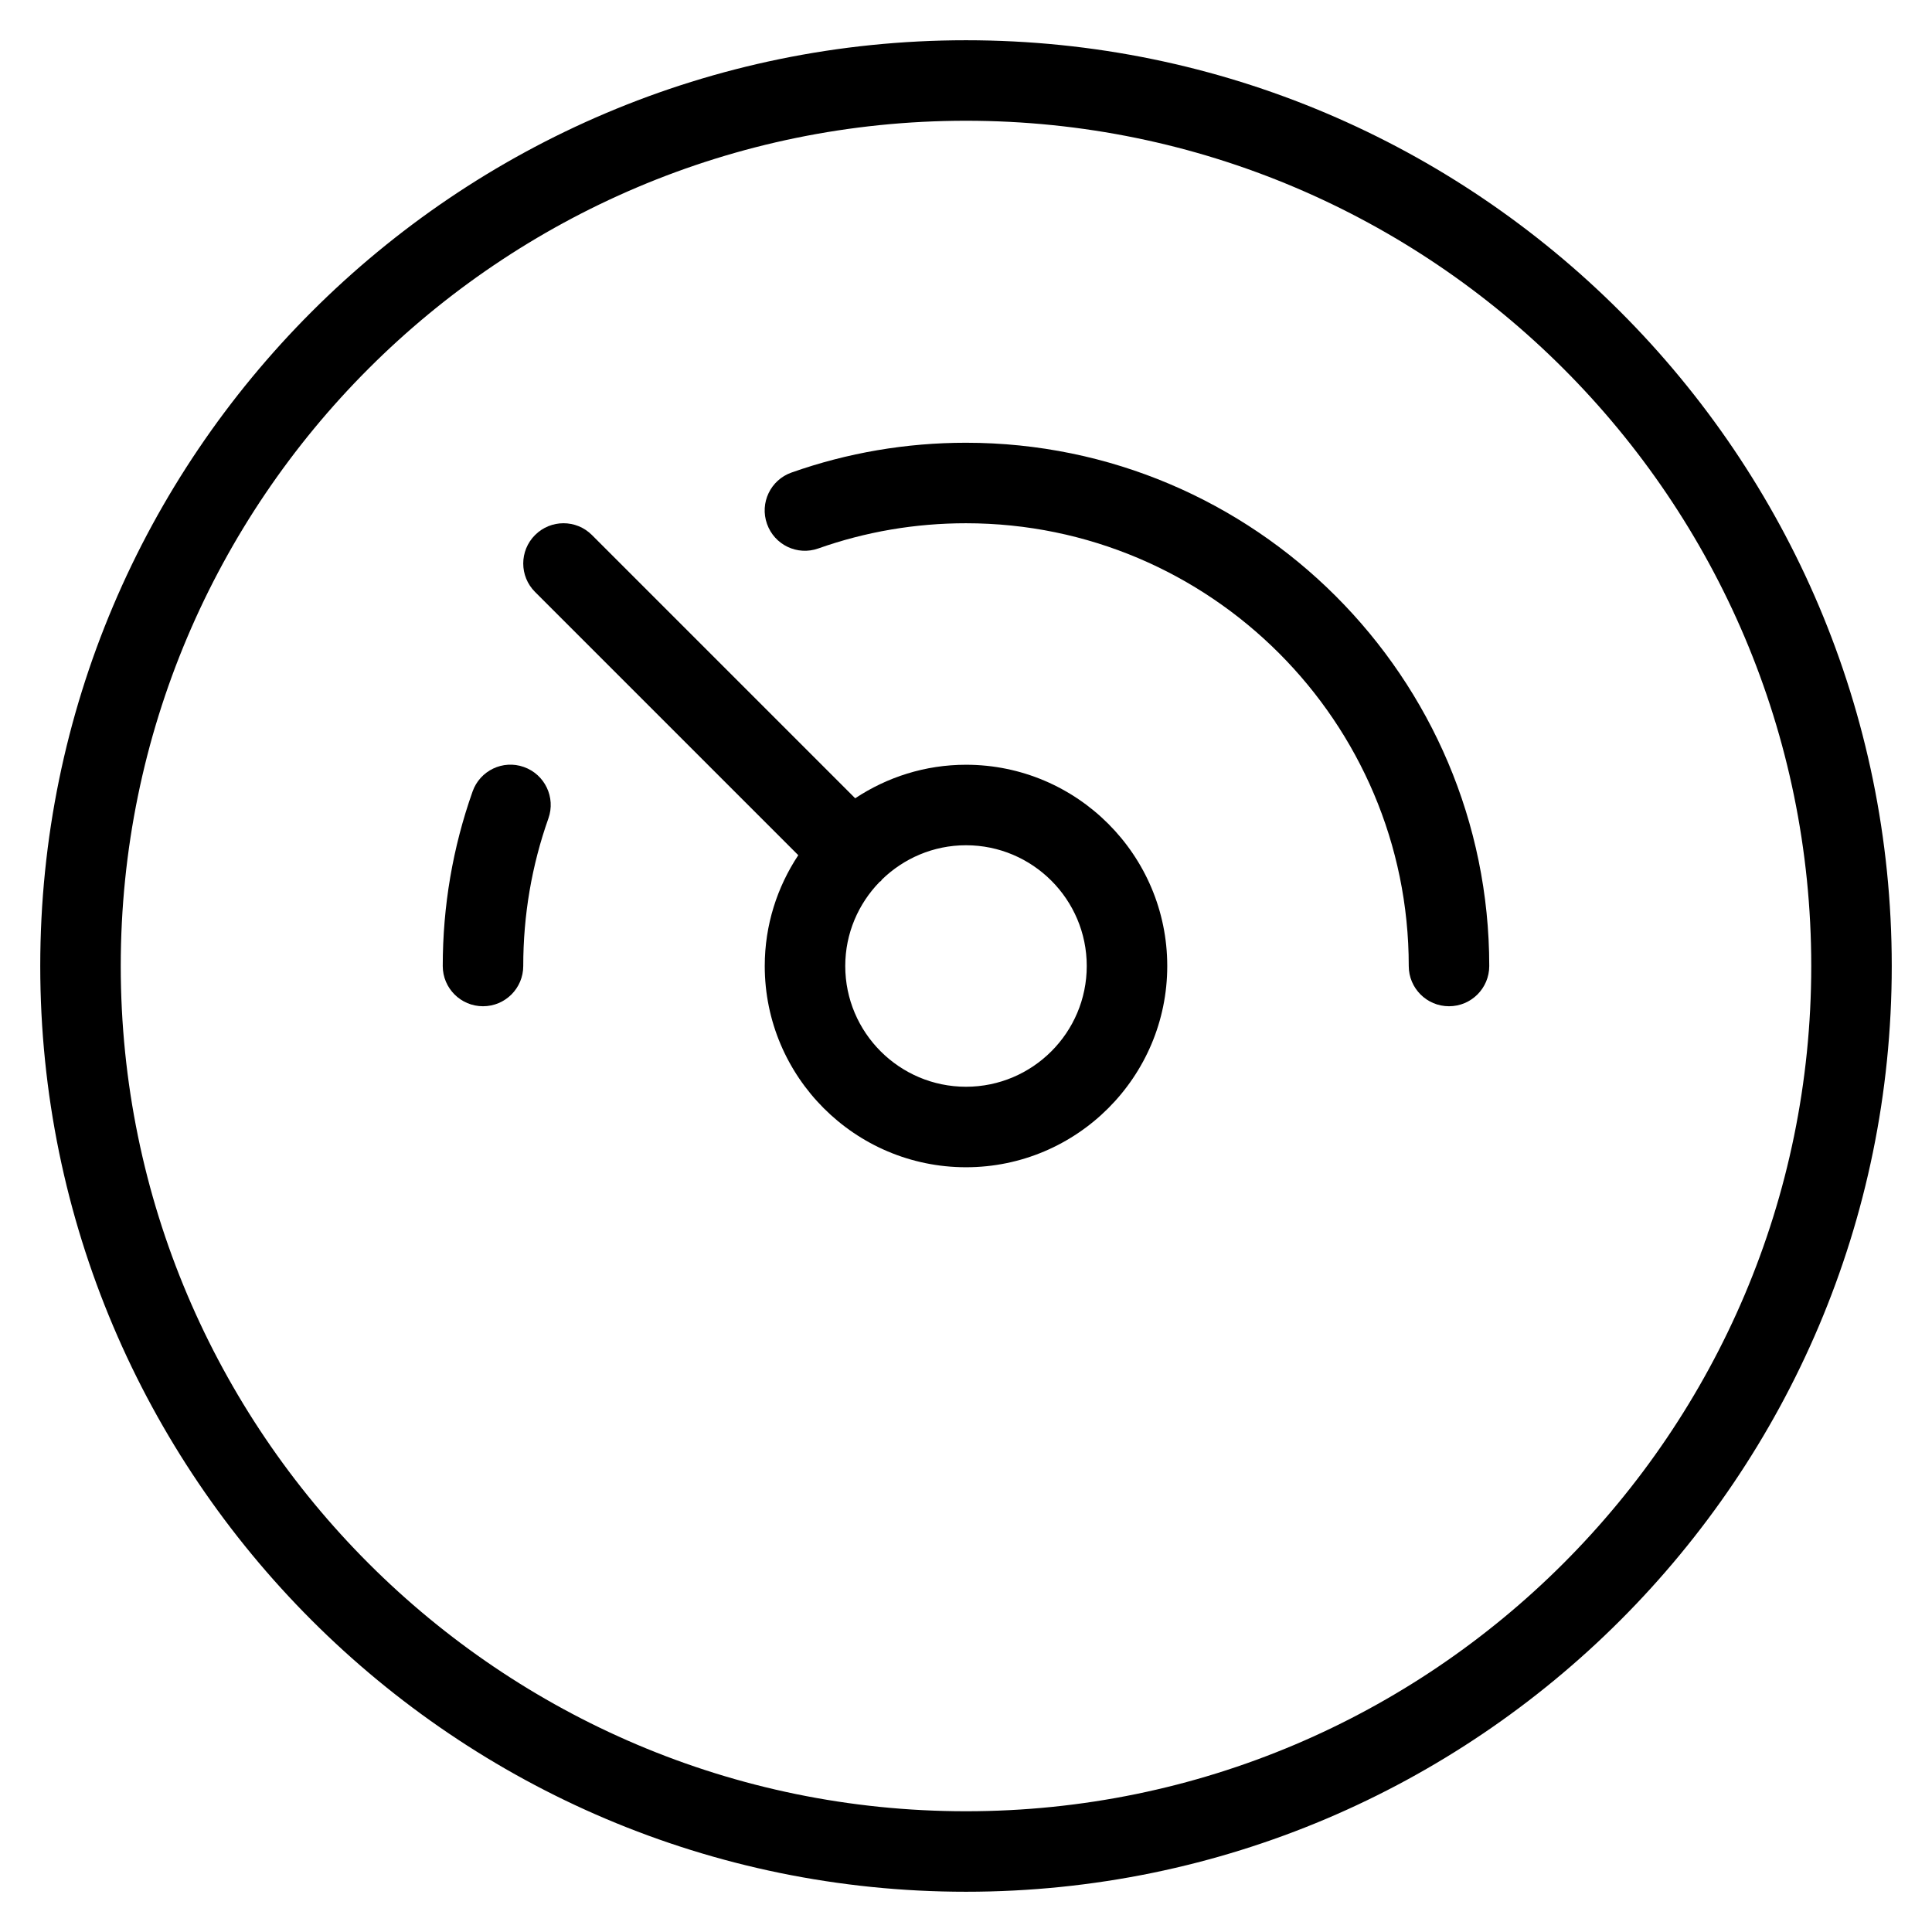 <?xml version="1.0" encoding="utf-8"?>
<!-- Generator: Adobe Illustrator 19.2.1, SVG Export Plug-In . SVG Version: 6.00 Build 0)  -->
<!DOCTYPE svg PUBLIC "-//W3C//DTD SVG 1.1//EN" "http://www.w3.org/Graphics/SVG/1.1/DTD/svg11.dtd">
<svg version="1.1" id="Layer_1" xmlns="http://www.w3.org/2000/svg" xmlns:xlink="http://www.w3.org/1999/xlink" x="0px" y="0px"
	 width="48px" height="48px" viewBox="0 0 48 48" enable-background="new 0 0 48 48" xml:space="preserve">
<path d="M13.016,19.056c-0.521-0.186-1.092,0.089-1.275,0.609C11.249,21.054,11,22.513,11,24c0,0.552,0.447,1,1,1s1-0.448,1-1
	c0-1.26,0.21-2.494,0.625-3.667C13.81,19.812,13.536,19.24,13.016,19.056z"/>
<path d="M24,11c-1.486,0-2.945,0.249-4.335,0.74c-0.521,0.184-0.794,0.755-0.609,1.276c0.184,0.521,0.753,0.796,1.275,0.61
	C21.507,13.21,22.741,13,24,13c6.065,0,11,4.935,11,11c0,0.552,0.447,1,1,1s1-0.448,1-1C37,16.832,31.168,11,24,11z"/>
<path d="M24,19c-1.017,0-1.962,0.309-2.753,0.833l-6.54-6.54c-0.391-0.391-1.023-0.391-1.414,0s-0.391,1.023,0,1.414l6.54,6.54
	C19.309,22.038,19,22.983,19,24c0,2.757,2.243,5,5,5s5-2.243,5-5S26.757,19,24,19z M24,27c-1.654,0-3-1.346-3-3
	c0-0.813,0.328-1.55,0.855-2.091c0.01-0.009,0.023-0.012,0.033-0.022s0.012-0.023,0.022-0.033C22.45,21.328,23.187,21,24,21
	c1.654,0,3,1.346,3,3S25.654,27,24,27z"/>
<path d="M24,1C11.317,1,1,11.318,1,24s10.317,23,23,23s23-10.318,23-23S36.683,1,24,1z M24,45C12.421,45,3,35.58,3,24S12.421,3,24,3
	s21,9.42,21,21S35.579,45,24,45z"/>
</svg>
